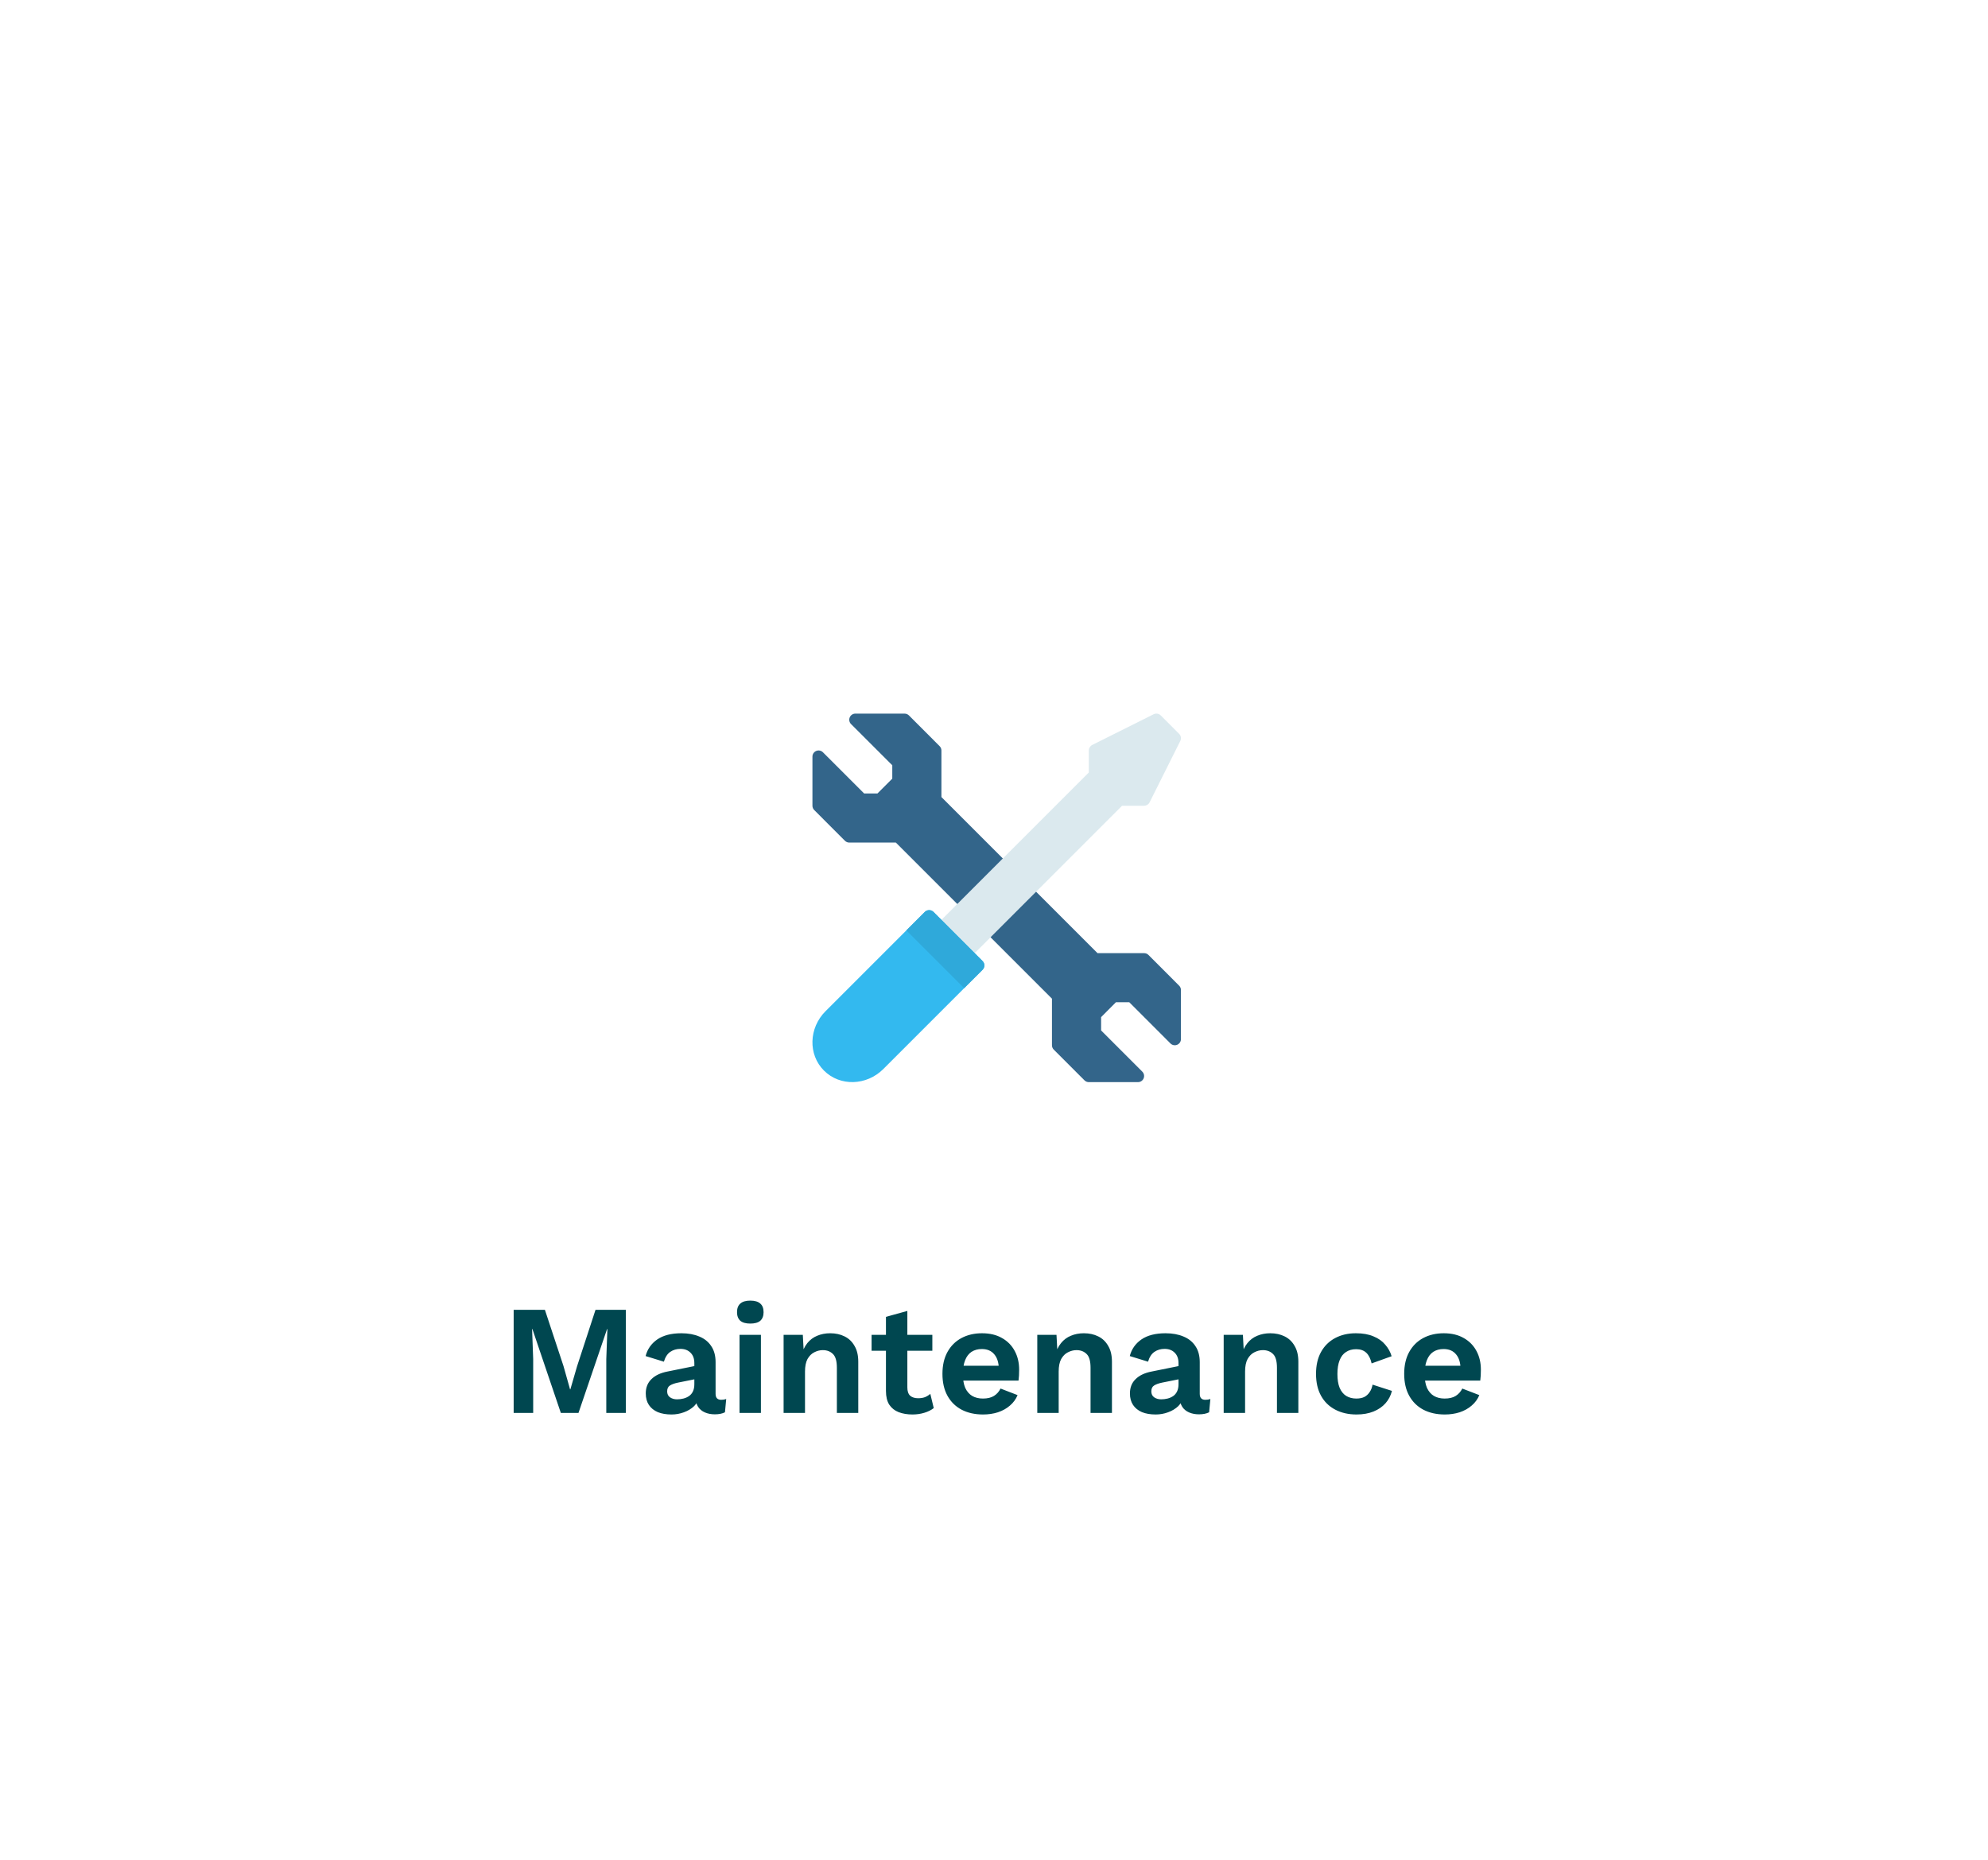 <svg width="280" height="262" viewBox="0 0 280 262" fill="none" xmlns="http://www.w3.org/2000/svg">
<path d="M88.143 184.48V199H85.393V191.432L85.547 187.186H85.503L81.477 199H78.991L74.987 187.186H74.943L75.097 191.432V199H72.347V184.48H76.747L79.365 192.4L80.289 195.678H80.333L81.279 192.422L83.875 184.48H88.143ZM97.795 191.982C97.795 191.351 97.612 190.86 97.245 190.508C96.893 190.156 96.424 189.98 95.837 189.98C95.295 189.98 94.818 190.119 94.407 190.398C93.997 190.677 93.696 191.139 93.505 191.784L90.931 190.992C91.181 190.024 91.723 189.247 92.559 188.66C93.41 188.073 94.547 187.78 95.969 187.78C96.937 187.78 97.781 187.934 98.499 188.242C99.218 188.535 99.775 188.983 100.171 189.584C100.582 190.185 100.787 190.941 100.787 191.85V196.316C100.787 196.873 101.051 197.152 101.579 197.152C101.829 197.152 102.063 197.115 102.283 197.042L102.107 198.912C101.726 199.103 101.249 199.198 100.677 199.198C100.164 199.198 99.702 199.11 99.291 198.934C98.881 198.758 98.558 198.494 98.323 198.142C98.089 197.775 97.971 197.321 97.971 196.778V196.69L98.499 196.602C98.411 197.159 98.169 197.636 97.773 198.032C97.377 198.413 96.893 198.707 96.321 198.912C95.764 199.117 95.185 199.22 94.583 199.22C93.835 199.22 93.19 199.11 92.647 198.89C92.105 198.655 91.687 198.318 91.393 197.878C91.1 197.438 90.953 196.895 90.953 196.25C90.953 195.429 91.217 194.761 91.745 194.248C92.273 193.72 93.029 193.361 94.011 193.17L98.147 192.334L98.125 194.204L95.485 194.732C94.987 194.835 94.605 194.974 94.341 195.15C94.092 195.311 93.967 195.583 93.967 195.964C93.967 196.331 94.099 196.609 94.363 196.8C94.642 196.991 94.972 197.086 95.353 197.086C95.661 197.086 95.962 197.049 96.255 196.976C96.549 196.903 96.813 196.785 97.047 196.624C97.282 196.463 97.465 196.243 97.597 195.964C97.729 195.685 97.795 195.348 97.795 194.952V191.982ZM105.676 186.416C105.046 186.416 104.576 186.284 104.268 186.02C103.96 185.741 103.806 185.338 103.806 184.81C103.806 184.267 103.96 183.864 104.268 183.6C104.576 183.321 105.046 183.182 105.676 183.182C106.307 183.182 106.776 183.321 107.084 183.6C107.392 183.864 107.546 184.267 107.546 184.81C107.546 185.338 107.392 185.741 107.084 186.02C106.776 186.284 106.307 186.416 105.676 186.416ZM107.172 188V199H104.158V188H107.172ZM110.367 199V188H113.073L113.249 191.3L112.875 190.948C113.051 190.229 113.33 189.635 113.711 189.166C114.093 188.697 114.555 188.352 115.097 188.132C115.655 187.897 116.263 187.78 116.923 187.78C117.686 187.78 118.361 187.927 118.947 188.22C119.549 188.513 120.018 188.961 120.355 189.562C120.707 190.149 120.883 190.889 120.883 191.784V199H117.869V192.642C117.869 191.703 117.686 191.058 117.319 190.706C116.953 190.339 116.476 190.156 115.889 190.156C115.479 190.156 115.075 190.259 114.679 190.464C114.298 190.655 113.983 190.97 113.733 191.41C113.499 191.85 113.381 192.437 113.381 193.17V199H110.367ZM127.796 184.634V195.414C127.796 195.942 127.928 196.331 128.192 196.58C128.471 196.815 128.845 196.932 129.314 196.932C129.681 196.932 130.004 196.881 130.282 196.778C130.561 196.661 130.81 196.507 131.03 196.316L131.514 198.318C131.162 198.597 130.722 198.817 130.194 198.978C129.666 199.139 129.109 199.22 128.522 199.22C127.789 199.22 127.136 199.11 126.564 198.89C126.007 198.67 125.567 198.318 125.244 197.834C124.936 197.35 124.782 196.705 124.782 195.898V185.47L127.796 184.634ZM131.316 188V190.244H122.758V188H131.316ZM138.459 199.22C137.301 199.22 136.289 198.993 135.423 198.538C134.573 198.083 133.913 197.431 133.443 196.58C132.974 195.729 132.739 194.703 132.739 193.5C132.739 192.297 132.974 191.271 133.443 190.42C133.913 189.569 134.565 188.917 135.401 188.462C136.252 188.007 137.22 187.78 138.305 187.78C139.42 187.78 140.366 188.007 141.143 188.462C141.921 188.902 142.515 189.511 142.925 190.288C143.336 191.051 143.541 191.923 143.541 192.906C143.541 193.199 143.534 193.478 143.519 193.742C143.505 194.006 143.483 194.241 143.453 194.446H134.675V192.356H142.133L140.681 192.884C140.681 191.96 140.469 191.249 140.043 190.75C139.633 190.251 139.046 190.002 138.283 190.002C137.726 190.002 137.242 190.134 136.831 190.398C136.435 190.662 136.135 191.058 135.929 191.586C135.724 192.099 135.621 192.752 135.621 193.544C135.621 194.321 135.731 194.967 135.951 195.48C136.186 195.979 136.509 196.353 136.919 196.602C137.345 196.851 137.851 196.976 138.437 196.976C139.083 196.976 139.603 196.851 139.999 196.602C140.395 196.353 140.703 196.008 140.923 195.568L143.321 196.492C143.087 197.064 142.727 197.555 142.243 197.966C141.774 198.377 141.209 198.692 140.549 198.912C139.904 199.117 139.207 199.22 138.459 199.22ZM146.096 199V188H148.802L148.978 191.3L148.604 190.948C148.78 190.229 149.058 189.635 149.44 189.166C149.821 188.697 150.283 188.352 150.826 188.132C151.383 187.897 151.992 187.78 152.652 187.78C153.414 187.78 154.089 187.927 154.676 188.22C155.277 188.513 155.746 188.961 156.084 189.562C156.436 190.149 156.612 190.889 156.612 191.784V199H153.598V192.642C153.598 191.703 153.414 191.058 153.048 190.706C152.681 190.339 152.204 190.156 151.618 190.156C151.207 190.156 150.804 190.259 150.408 190.464C150.026 190.655 149.711 190.97 149.462 191.41C149.227 191.85 149.11 192.437 149.11 193.17V199H146.096ZM165.987 191.982C165.987 191.351 165.803 190.86 165.437 190.508C165.085 190.156 164.615 189.98 164.029 189.98C163.486 189.98 163.009 190.119 162.599 190.398C162.188 190.677 161.887 191.139 161.697 191.784L159.123 190.992C159.372 190.024 159.915 189.247 160.751 188.66C161.601 188.073 162.738 187.78 164.161 187.78C165.129 187.78 165.972 187.934 166.691 188.242C167.409 188.535 167.967 188.983 168.363 189.584C168.773 190.185 168.979 190.941 168.979 191.85V196.316C168.979 196.873 169.243 197.152 169.771 197.152C170.02 197.152 170.255 197.115 170.475 197.042L170.299 198.912C169.917 199.103 169.441 199.198 168.869 199.198C168.355 199.198 167.893 199.11 167.483 198.934C167.072 198.758 166.749 198.494 166.515 198.142C166.28 197.775 166.163 197.321 166.163 196.778V196.69L166.691 196.602C166.603 197.159 166.361 197.636 165.965 198.032C165.569 198.413 165.085 198.707 164.513 198.912C163.955 199.117 163.376 199.22 162.775 199.22C162.027 199.22 161.381 199.11 160.839 198.89C160.296 198.655 159.878 198.318 159.585 197.878C159.291 197.438 159.145 196.895 159.145 196.25C159.145 195.429 159.409 194.761 159.937 194.248C160.465 193.72 161.22 193.361 162.203 193.17L166.339 192.334L166.317 194.204L163.677 194.732C163.178 194.835 162.797 194.974 162.533 195.15C162.283 195.311 162.159 195.583 162.159 195.964C162.159 196.331 162.291 196.609 162.555 196.8C162.833 196.991 163.163 197.086 163.545 197.086C163.853 197.086 164.153 197.049 164.447 196.976C164.74 196.903 165.004 196.785 165.239 196.624C165.473 196.463 165.657 196.243 165.789 195.964C165.921 195.685 165.987 195.348 165.987 194.952V191.982ZM172.35 199V188H175.056L175.232 191.3L174.858 190.948C175.034 190.229 175.312 189.635 175.694 189.166C176.075 188.697 176.537 188.352 177.08 188.132C177.637 187.897 178.246 187.78 178.906 187.78C179.668 187.78 180.343 187.927 180.93 188.22C181.531 188.513 182 188.961 182.338 189.562C182.69 190.149 182.866 190.889 182.866 191.784V199H179.852V192.642C179.852 191.703 179.668 191.058 179.302 190.706C178.935 190.339 178.458 190.156 177.872 190.156C177.461 190.156 177.058 190.259 176.662 190.464C176.28 190.655 175.965 190.97 175.716 191.41C175.481 191.85 175.364 192.437 175.364 193.17V199H172.35ZM190.965 187.78C191.947 187.78 192.776 187.927 193.451 188.22C194.14 188.499 194.69 188.887 195.101 189.386C195.526 189.87 195.827 190.413 196.003 191.014L193.187 192.026C193.04 191.366 192.791 190.867 192.439 190.53C192.087 190.193 191.61 190.024 191.009 190.024C190.451 190.024 189.975 190.156 189.579 190.42C189.183 190.669 188.882 191.058 188.677 191.586C188.471 192.099 188.369 192.745 188.369 193.522C188.369 194.299 188.471 194.945 188.677 195.458C188.897 195.971 189.205 196.353 189.601 196.602C190.011 196.851 190.488 196.976 191.031 196.976C191.471 196.976 191.845 196.903 192.153 196.756C192.461 196.595 192.71 196.367 192.901 196.074C193.106 195.781 193.245 195.429 193.319 195.018L196.047 195.898C195.885 196.558 195.585 197.137 195.145 197.636C194.705 198.135 194.14 198.523 193.451 198.802C192.761 199.081 191.962 199.22 191.053 199.22C189.923 199.22 188.926 198.993 188.061 198.538C187.195 198.083 186.528 197.431 186.059 196.58C185.589 195.729 185.355 194.703 185.355 193.5C185.355 192.297 185.589 191.271 186.059 190.42C186.528 189.569 187.188 188.917 188.039 188.462C188.889 188.007 189.865 187.78 190.965 187.78ZM203.493 199.22C202.334 199.22 201.322 198.993 200.457 198.538C199.606 198.083 198.946 197.431 198.477 196.58C198.007 195.729 197.773 194.703 197.773 193.5C197.773 192.297 198.007 191.271 198.477 190.42C198.946 189.569 199.599 188.917 200.435 188.462C201.285 188.007 202.253 187.78 203.339 187.78C204.453 187.78 205.399 188.007 206.177 188.462C206.954 188.902 207.548 189.511 207.959 190.288C208.369 191.051 208.575 191.923 208.575 192.906C208.575 193.199 208.567 193.478 208.553 193.742C208.538 194.006 208.516 194.241 208.487 194.446H199.709V192.356H207.167L205.715 192.884C205.715 191.96 205.502 191.249 205.077 190.75C204.666 190.251 204.079 190.002 203.317 190.002C202.759 190.002 202.275 190.134 201.865 190.398C201.469 190.662 201.168 191.058 200.963 191.586C200.757 192.099 200.655 192.752 200.655 193.544C200.655 194.321 200.765 194.967 200.985 195.48C201.219 195.979 201.542 196.353 201.953 196.602C202.378 196.851 202.884 196.976 203.471 196.976C204.116 196.976 204.637 196.851 205.033 196.602C205.429 196.353 205.737 196.008 205.957 195.568L208.355 196.492C208.12 197.064 207.761 197.555 207.277 197.966C206.807 198.377 206.243 198.692 205.583 198.912C204.937 199.117 204.241 199.22 203.493 199.22Z" fill="#004750"/>
<g filter="url(#filter0_d_3_752)">
<rect x="90" y="86" width="100" height="81.679" rx="10" fill="white"/>
</g>
<path d="M120.399 100.51C120.235 100.525 120.079 100.586 119.948 100.687C119.818 100.788 119.72 100.923 119.664 101.078C119.608 101.233 119.598 101.401 119.634 101.561C119.67 101.722 119.751 101.869 119.868 101.985L125.673 107.783V109.667L123.585 111.755H121.708L115.903 105.95C115.782 105.829 115.627 105.748 115.46 105.715C115.292 105.682 115.118 105.699 114.961 105.765C114.803 105.83 114.668 105.941 114.573 106.083C114.478 106.225 114.428 106.392 114.428 106.563V113.485C114.43 113.713 114.521 113.931 114.683 114.092L119.006 118.42C119.087 118.5 119.183 118.564 119.288 118.606C119.393 118.649 119.506 118.671 119.62 118.671H126.178L148.163 140.656V147.22C148.163 147.334 148.186 147.447 148.23 147.553C148.274 147.658 148.338 147.753 148.42 147.834L152.741 152.157C152.822 152.238 152.917 152.302 153.023 152.346C153.128 152.39 153.241 152.412 153.355 152.412H160.277C160.448 152.412 160.616 152.361 160.759 152.265C160.901 152.17 161.012 152.034 161.077 151.875C161.142 151.716 161.158 151.541 161.124 151.373C161.089 151.205 161.006 151.051 160.883 150.93L155.086 145.132V143.255L157.173 141.16H159.052L164.855 146.965C164.977 147.086 165.131 147.167 165.298 147.2C165.466 147.233 165.64 147.216 165.797 147.15C165.955 147.085 166.09 146.974 166.185 146.832C166.28 146.69 166.33 146.523 166.33 146.352V139.437C166.33 139.323 166.308 139.21 166.264 139.104C166.22 138.999 166.156 138.904 166.075 138.823L161.752 134.493C161.588 134.332 161.368 134.243 161.138 134.245H154.581L132.595 112.259V105.695C132.594 105.467 132.502 105.249 132.34 105.088L128.017 100.758C127.853 100.597 127.633 100.508 127.403 100.509H120.481C120.454 100.508 120.426 100.508 120.399 100.509L120.399 100.51Z" fill="#33658A"/>
<path d="M162.774 100.509C162.672 100.522 162.572 100.551 162.48 100.598L153.834 104.922C153.541 105.068 153.356 105.367 153.355 105.694V108.798L131.982 130.17L136.663 134.858L158.036 113.485H161.139C161.467 113.484 161.766 113.299 161.912 113.006L166.241 104.353C166.406 104.02 166.339 103.619 166.075 103.357L163.483 100.758C163.297 100.572 163.036 100.48 162.774 100.509V100.509Z" fill="#DBE9EE"/>
<path d="M130.853 128.185C130.627 128.188 130.412 128.28 130.253 128.44L116.268 142.425C113.922 144.77 113.785 148.518 116.051 150.783C118.317 153.049 122.064 152.912 124.41 150.566L138.394 136.582C138.556 136.42 138.646 136.2 138.646 135.972C138.646 135.743 138.556 135.524 138.394 135.362L131.479 128.44C131.397 128.358 131.299 128.293 131.192 128.249C131.084 128.205 130.969 128.183 130.853 128.185Z" fill="#33B9EF"/>
<path d="M127.658 131.036L135.798 139.176L138.395 136.581C138.556 136.419 138.647 136.2 138.647 135.971C138.647 135.743 138.556 135.524 138.395 135.362L131.48 128.439C131.398 128.357 131.3 128.292 131.193 128.248C131.085 128.204 130.969 128.183 130.853 128.184C130.628 128.188 130.412 128.28 130.253 128.439L127.658 131.036Z" fill="#2FA9DA"/>
<defs>
<filter id="filter0_d_3_752" x="0" y="0" width="280" height="261.679" filterUnits="userSpaceOnUse" color-interpolation-filters="sRGB">
<feFlood flood-opacity="0" result="BackgroundImageFix"/>
<feColorMatrix in="SourceAlpha" type="matrix" values="0 0 0 0 0 0 0 0 0 0 0 0 0 0 0 0 0 0 127 0" result="hardAlpha"/>
<feOffset dy="4"/>
<feGaussianBlur stdDeviation="45"/>
<feComposite in2="hardAlpha" operator="out"/>
<feColorMatrix type="matrix" values="0 0 0 0 0.776 0 0 0 0 0.884 0 0 0 0 0.9 0 0 0 0.8 0"/>
<feBlend mode="normal" in2="BackgroundImageFix" result="effect1_dropShadow_3_752"/>
<feBlend mode="normal" in="SourceGraphic" in2="effect1_dropShadow_3_752" result="shape"/>
</filter>
</defs>
</svg>
